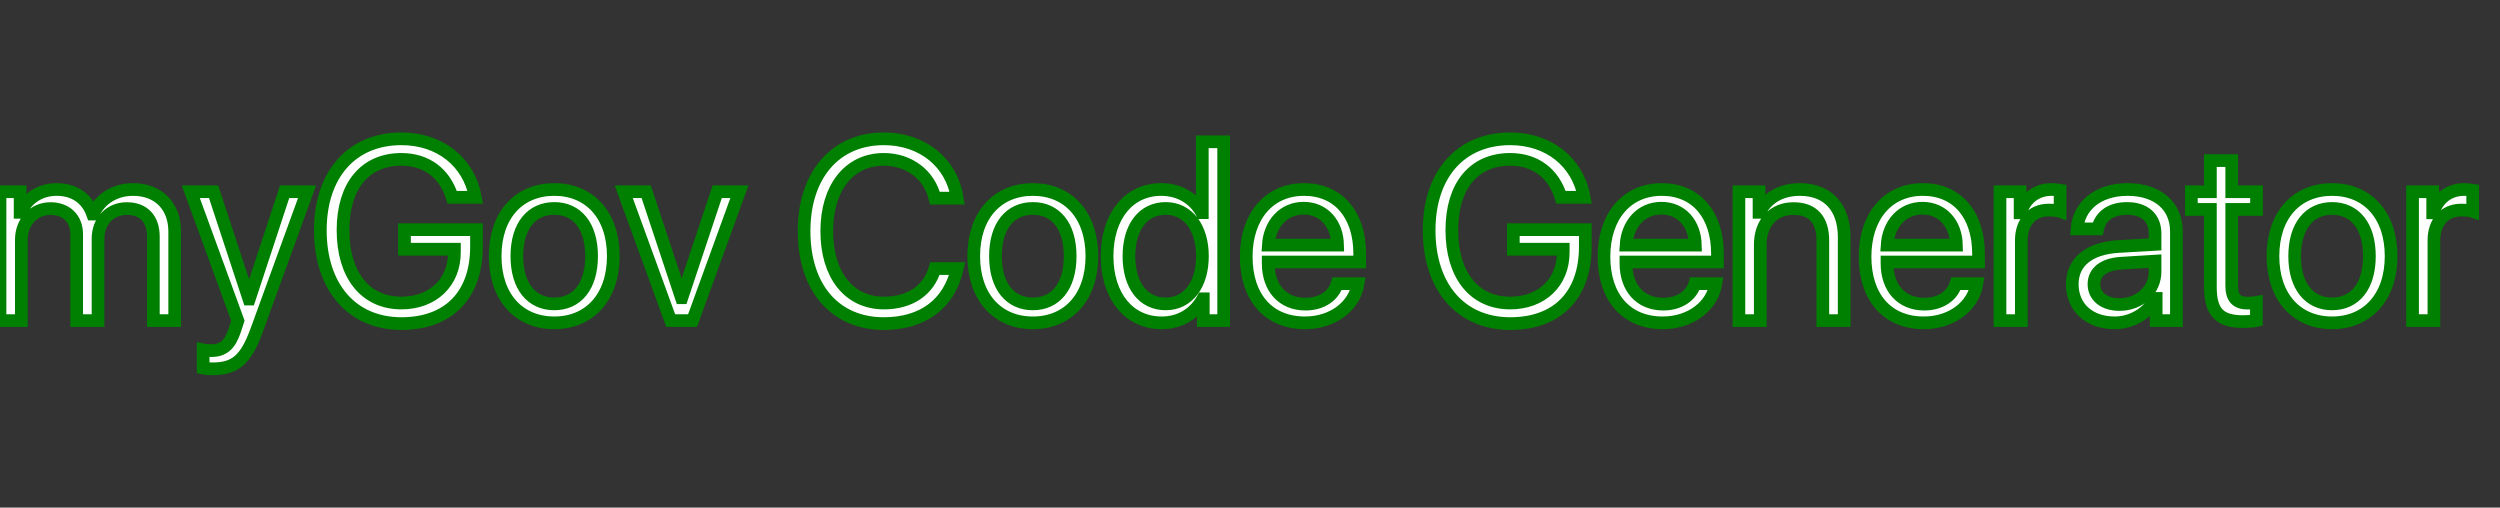 <svg width="197px" height="40px" viewBox="0 0 197 40" version="1.1" xmlns:xlink="http://www.w3.org/1999/xlink" xmlns="http://www.w3.org/2000/svg">
  <rect x="0" y="0" width="197" height="40" fill="#333333" stroke="none"/>
  <title>myGov Code Generator logo</title>
  <g id="Logo">
    <path d="M0 0L196.01 0L196.01 40L0 40L0 0Z" transform="translate(0.99 0)" id="Rectangle" fill="none" stroke="none" />
    <path d="M190.111 14.326L191.793 14.326L191.793 7.998C191.793 6.562 192.644 5.615 193.948 5.615C194.355 5.615 194.713 5.664 194.848 5.713L194.848 4.062C194.713 4.043 194.461 3.994 194.171 3.994C192.992 3.994 192.064 4.707 191.735 5.83L191.696 5.83L191.696 4.17L190.111 4.17L190.111 14.326L190.111 14.326ZM183.769 14.502C186.544 14.502 188.42 12.48 188.42 9.248C188.42 6.006 186.544 3.994 183.769 3.994C180.985 3.994 179.109 6.006 179.109 9.248C179.109 12.48 180.985 14.502 183.769 14.502L183.769 14.502ZM183.769 13.008C181.99 13.008 180.821 11.641 180.821 9.248C180.821 6.855 181.99 5.488 183.769 5.488C185.548 5.488 186.708 6.855 186.708 9.248C186.708 11.641 185.548 13.008 183.769 13.008L183.769 13.008ZM174.179 1.719L174.179 4.17L172.68 4.17L172.68 5.566L174.179 5.566L174.179 11.69C174.179 13.643 174.894 14.404 176.741 14.404C177.137 14.404 177.601 14.375 177.804 14.326L177.804 12.9C177.689 12.92 177.301 12.949 177.108 12.949C176.248 12.949 175.861 12.529 175.861 11.602L175.861 5.566L177.814 5.566L177.814 4.17L175.861 4.17L175.861 1.719L174.179 1.719L174.179 1.719ZM167.015 13.057C165.807 13.057 165.004 12.422 165.004 11.455C165.004 10.498 165.777 9.893 167.132 9.805L169.818 9.639L169.818 10.469C169.818 11.934 168.601 13.057 167.015 13.057L167.015 13.057ZM166.639 14.502C167.992 14.502 169.268 13.74 169.867 12.578L169.906 12.578L169.906 14.326L171.501 14.326L171.501 7.305C171.501 5.283 170.012 3.994 167.653 3.994C165.276 3.994 163.787 5.342 163.671 7.1L165.294 7.1C165.507 6.104 166.319 5.488 167.615 5.488C169.007 5.488 169.818 6.23 169.818 7.471L169.818 8.32L166.938 8.486C164.618 8.623 163.294 9.717 163.294 11.455C163.294 13.281 164.637 14.502 166.639 14.502L166.639 14.502ZM157.599 14.326L159.281 14.326L159.281 7.998C159.281 6.562 160.132 5.615 161.438 5.615C161.843 5.615 162.201 5.664 162.336 5.713L162.336 4.062C162.201 4.043 161.949 3.994 161.659 3.994C160.48 3.994 159.552 4.707 159.223 5.83L159.184 5.83L159.184 4.17L157.599 4.17L157.599 14.326L157.599 14.326ZM151.49 5.469C153.074 5.469 154.129 6.68 154.167 8.379L148.705 8.379C148.812 6.689 149.914 5.469 151.49 5.469L151.49 5.469ZM154.129 11.416C153.849 12.373 152.91 13.027 151.634 13.027C149.826 13.027 148.696 11.748 148.696 9.805L148.696 9.707L155.908 9.707L155.908 9.062C155.908 5.986 154.235 3.994 151.518 3.994C148.743 3.994 146.965 6.133 146.965 9.287C146.965 12.48 148.715 14.502 151.595 14.502C153.79 14.502 155.492 13.193 155.782 11.416L154.129 11.416L154.129 11.416ZM137.026 14.326L138.709 14.326L138.709 8.35C138.709 6.631 139.744 5.498 141.329 5.498C142.876 5.498 143.639 6.396 143.639 8.037L143.639 14.326L145.321 14.326L145.321 7.734C145.321 5.43 144.045 3.994 141.841 3.994C140.285 3.994 139.212 4.697 138.651 5.791L138.612 5.791L138.612 4.17L137.026 4.17L137.026 14.326L137.026 14.326ZM130.917 5.469C132.502 5.469 133.557 6.68 133.595 8.379L128.133 8.379C128.24 6.689 129.341 5.469 130.917 5.469L130.917 5.469ZM133.557 11.416C133.275 12.373 132.338 13.027 131.062 13.027C129.254 13.027 128.123 11.748 128.123 9.805L128.123 9.707L135.336 9.707L135.336 9.062C135.336 5.986 133.662 3.994 130.946 3.994C128.171 3.994 126.392 6.133 126.392 9.287C126.392 12.48 128.143 14.502 131.023 14.502C133.218 14.502 134.92 13.193 135.21 11.416L133.557 11.416L133.557 11.416ZM124.923 8.496L124.923 7.158L119.249 7.158L119.249 8.701L123.183 8.701L123.183 8.955C123.183 11.318 121.481 12.94 119.006 12.94C116.164 12.94 114.405 10.742 114.405 7.197C114.405 3.711 116.135 1.621 119.006 1.621C120.969 1.621 122.429 2.705 123.009 4.609L124.836 4.609C124.314 1.807 122.023 0 119.006 0C115.101 0 112.616 2.803 112.616 7.207C112.616 11.69 115.111 14.561 119.006 14.561C122.729 14.561 124.923 12.305 124.923 8.496L124.923 8.496ZM102.727 5.469C104.312 5.469 105.366 6.68 105.404 8.379L99.943 8.379C100.049 6.689 101.151 5.469 102.727 5.469L102.727 5.469ZM105.366 11.416C105.086 12.373 104.148 13.027 102.872 13.027C101.063 13.027 99.933 11.748 99.933 9.805L99.933 9.707L107.145 9.707L107.145 9.062C107.145 5.986 105.472 3.994 102.755 3.994C99.981 3.994 98.203 6.133 98.203 9.287C98.203 12.48 99.952 14.502 102.832 14.502C105.027 14.502 106.729 13.193 107.019 11.416L105.366 11.416L105.366 11.416ZM91.541 14.502C92.992 14.502 94.142 13.779 94.79 12.607L94.819 12.607L94.819 14.326L96.424 14.326L96.424 0.234L94.741 0.234L94.741 5.82L94.703 5.82C94.103 4.707 92.943 3.994 91.503 3.994C88.97 3.994 87.239 6.064 87.239 9.248C87.239 12.432 88.979 14.502 91.541 14.502L91.541 14.502ZM91.86 5.488C93.591 5.488 94.751 6.982 94.751 9.248C94.751 11.524 93.591 13.008 91.86 13.008C90.082 13.008 88.96 11.553 88.96 9.248C88.96 6.953 90.082 5.488 91.86 5.488L91.86 5.488ZM81.391 14.502C84.165 14.502 86.041 12.48 86.041 9.248C86.041 6.006 84.165 3.994 81.391 3.994C78.606 3.994 76.731 6.006 76.731 9.248C76.731 12.48 78.606 14.502 81.391 14.502L81.391 14.502ZM81.391 13.008C79.612 13.008 78.442 11.641 78.442 9.248C78.442 6.855 79.612 5.488 81.391 5.488C83.169 5.488 84.329 6.855 84.329 9.248C84.329 11.641 83.169 13.008 81.391 13.008L81.391 13.008ZM69.644 14.561C72.728 14.561 74.797 13.008 75.435 10.225L73.676 10.225C73.173 11.943 71.704 12.94 69.654 12.94C66.899 12.94 65.149 10.732 65.149 7.275C65.149 3.848 66.918 1.621 69.644 1.621C71.636 1.621 73.231 2.832 73.676 4.678L75.435 4.678C74.991 1.865 72.68 0 69.644 0C65.826 0 63.361 2.852 63.361 7.275C63.361 11.738 65.797 14.561 69.644 14.561L69.644 14.561ZM58.266 4.17L56.516 4.17L53.732 12.52L53.693 12.52L50.919 4.17L49.15 4.17L52.852 14.326L54.573 14.326L58.266 4.17L58.266 4.17ZM43.678 14.502C46.452 14.502 48.328 12.48 48.328 9.248C48.328 6.006 46.452 3.994 43.678 3.994C40.893 3.994 39.018 6.006 39.018 9.248C39.018 12.48 40.893 14.502 43.678 14.502L43.678 14.502ZM43.678 13.008C41.899 13.008 40.729 11.641 40.729 9.248C40.729 6.855 41.899 5.488 43.678 5.488C45.456 5.488 46.617 6.855 46.617 9.248C46.617 11.641 45.456 13.008 43.678 13.008L43.678 13.008ZM37.548 8.496L37.548 7.158L31.874 7.158L31.874 8.701L35.808 8.701L35.808 8.955C35.808 11.318 34.107 12.94 31.632 12.94C28.79 12.94 27.03 10.742 27.03 7.197C27.03 3.711 28.761 1.621 31.632 1.621C33.594 1.621 35.054 2.705 35.634 4.609L37.462 4.609C36.94 1.807 34.648 0 31.632 0C27.726 0 25.242 2.803 25.242 7.207C25.242 11.69 27.736 14.561 31.632 14.561C35.354 14.561 37.548 12.305 37.548 8.496L37.548 8.496ZM16.734 18.125C18.552 18.125 19.383 17.412 20.244 15.039L24.198 4.17L22.429 4.17L19.644 12.627L19.615 12.627L16.831 4.17L15.033 4.17L18.745 14.336L18.513 15.049C18.127 16.23 17.605 16.689 16.667 16.689C16.454 16.689 16.193 16.68 16.009 16.641L16.009 18.066C16.193 18.105 16.531 18.125 16.734 18.125L16.734 18.125ZM0 14.326L1.682 14.326L1.682 7.959C1.682 6.553 2.649 5.498 3.983 5.498C5.23 5.498 6.042 6.299 6.042 7.52L6.042 14.326L7.724 14.326L7.724 7.871C7.724 6.494 8.662 5.498 9.996 5.498C11.321 5.498 12.084 6.318 12.084 7.705L12.084 14.326L13.767 14.326L13.767 7.314C13.767 5.303 12.481 3.994 10.489 3.994C9.078 3.994 7.898 4.717 7.338 5.928L7.299 5.928C6.864 4.697 5.849 3.994 4.476 3.994C3.123 3.994 2.098 4.717 1.624 5.791L1.585 5.791L1.585 4.17L0 4.17L0 14.326L0 14.326Z" transform="translate(0 10.938)" id="myGov-Code-Generator" fill="#FFFFFF" stroke="green" />
  </g>
</svg>